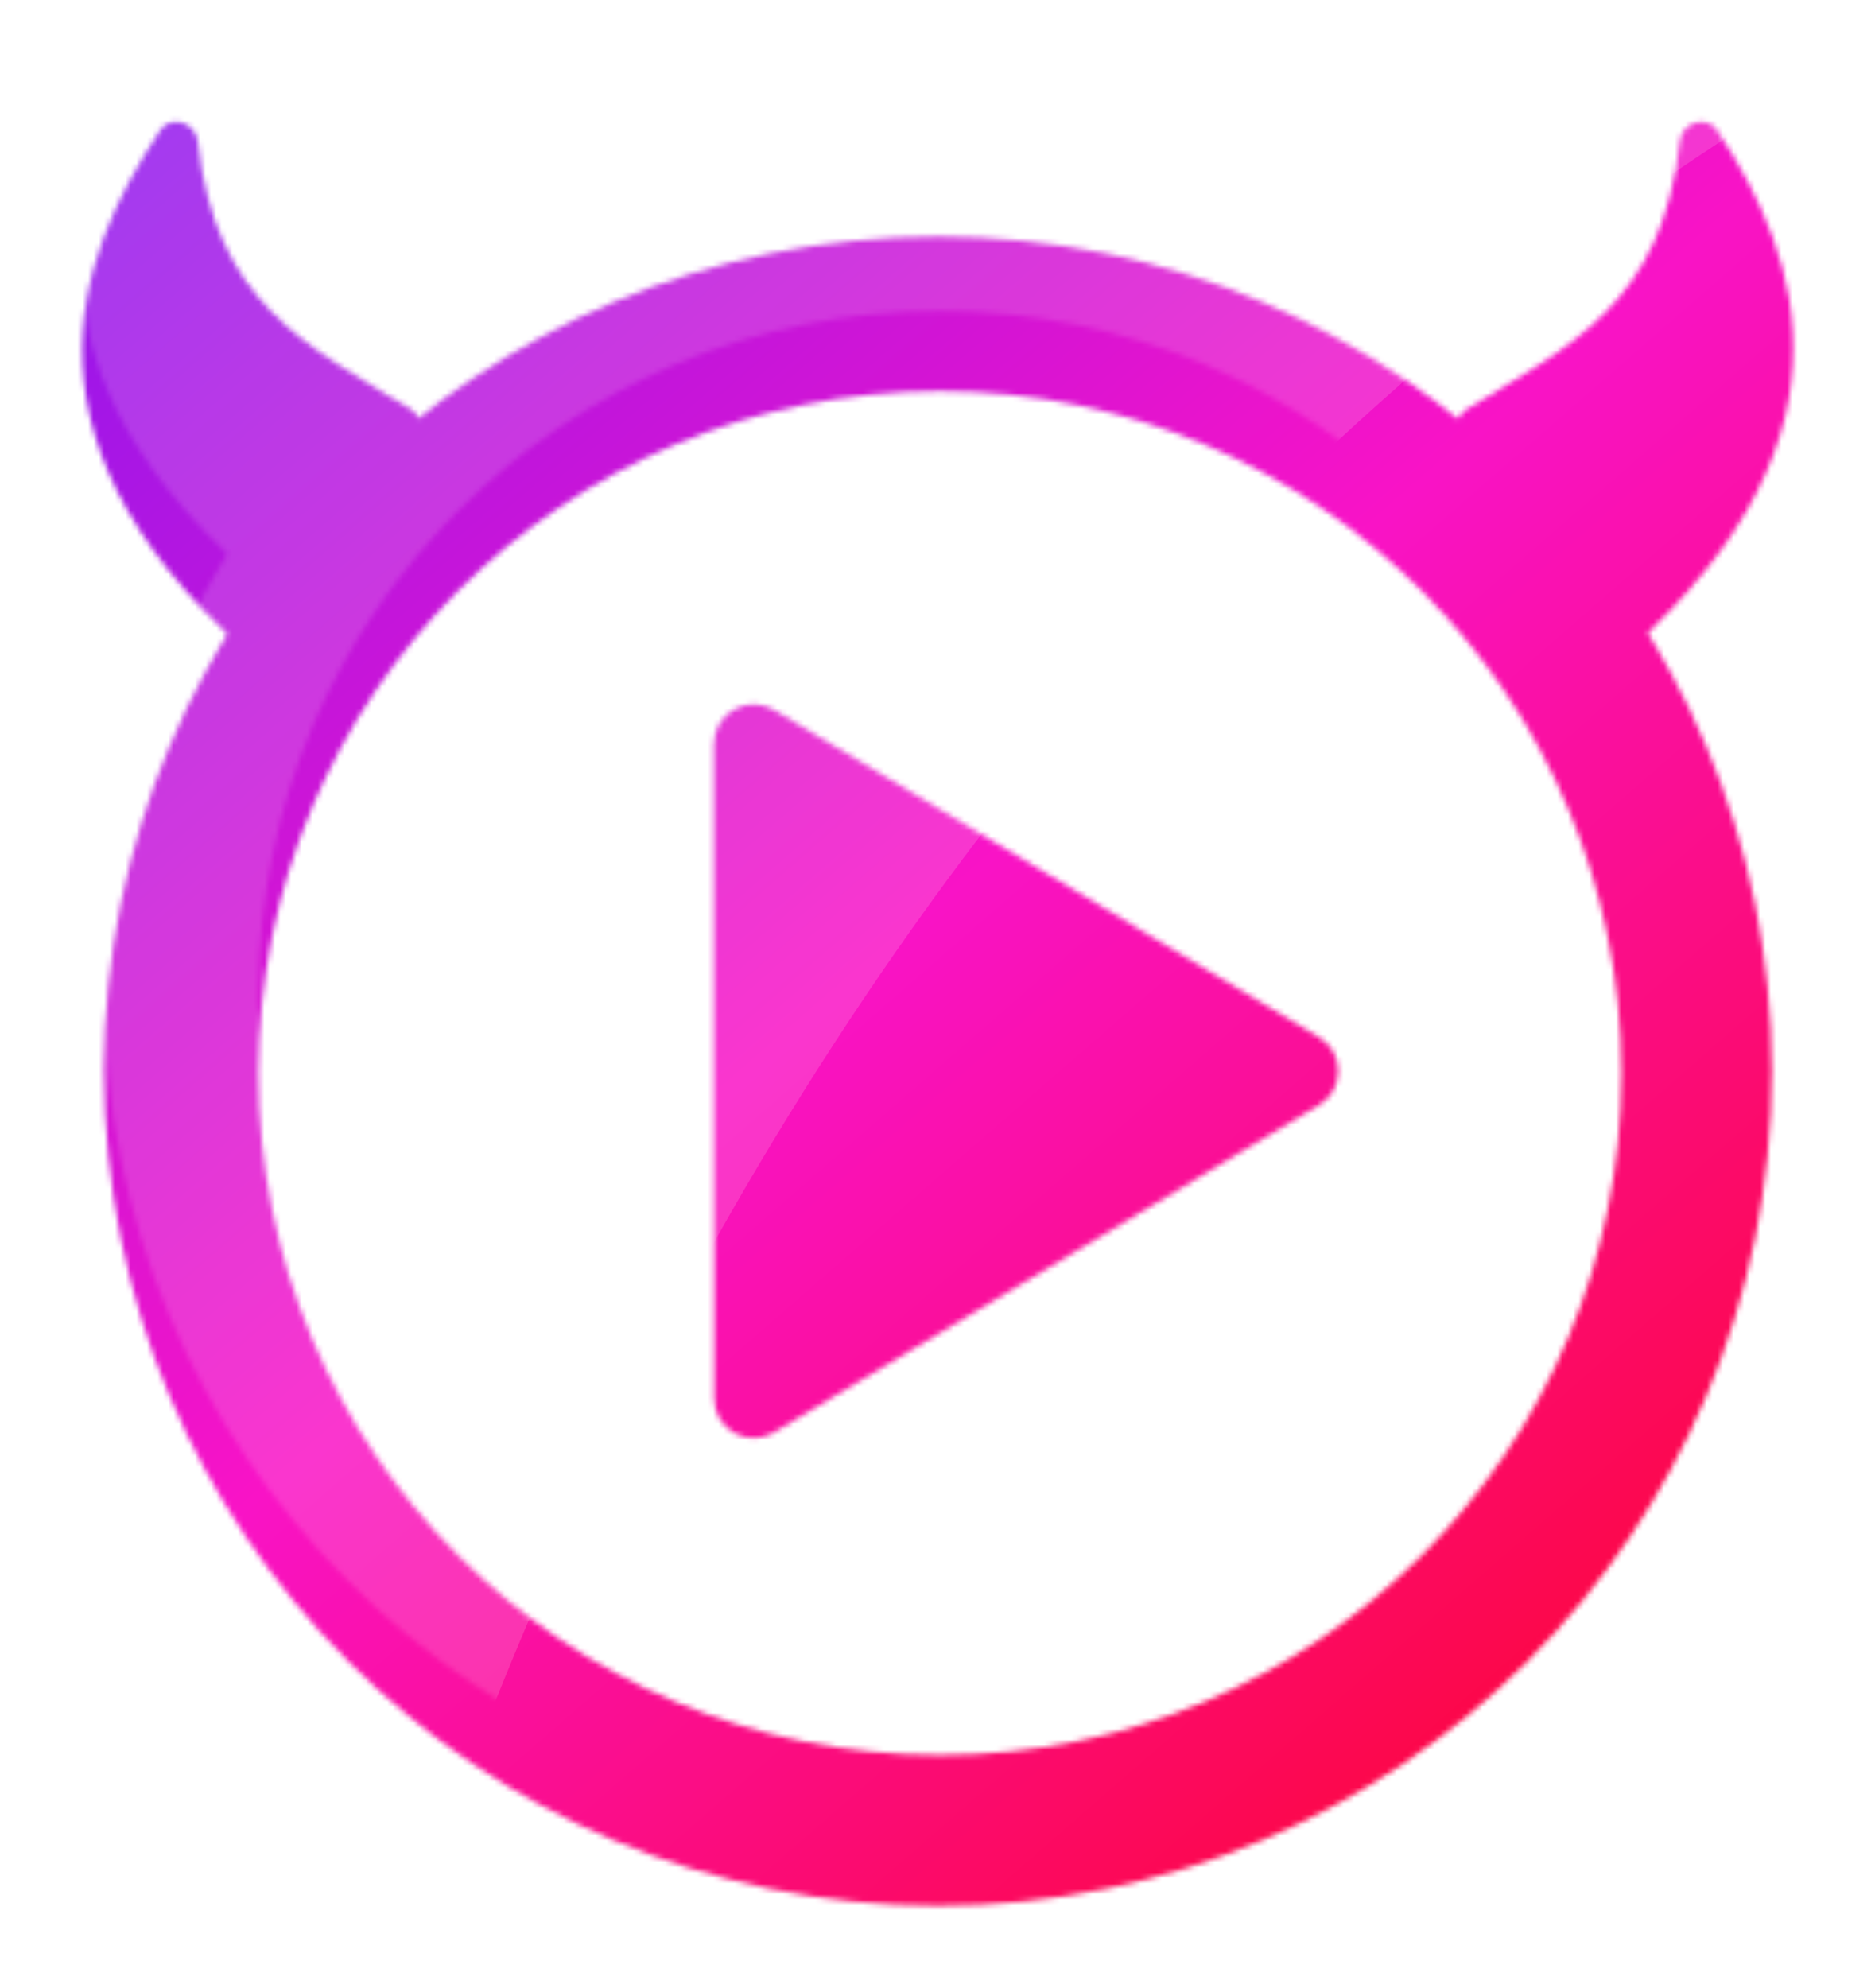<svg width="351" height="372" viewBox="0 0 351 372" fill="none" xmlns="http://www.w3.org/2000/svg">
<g filter="url(#filter0_d)">
<mask id="mask0" mask-type="alpha" maskUnits="userSpaceOnUse" x="15" y="0" width="321" height="342">
<path d="M321.452 9.397C319.482 6.426 314.831 7.907 314.447 11.452C311.16 41.865 293.879 49.735 274.463 61.642C272.845 62.634 272.26 64.699 273.099 66.403L294.441 109.747C295.484 111.866 298.254 112.454 300.069 110.944C350.505 68.986 337.248 33.232 321.452 9.397Z" fill="white"/>
<path d="M30 9.385C31.98 6.42 36.639 7.907 37.022 11.452C40.308 41.849 57.572 49.727 76.976 61.623C78.607 62.623 79.186 64.711 78.322 66.419L56.375 109.813C55.316 111.906 52.566 112.474 50.763 110.975C0.298 68.996 14.076 33.225 30 9.385Z" fill="white"/>
<path d="M133.681 124.224C133.681 118.456 139.969 114.894 144.913 117.861L246.933 179.107C251.734 181.989 251.734 188.95 246.933 191.832L144.913 253.078C139.969 256.046 133.681 252.483 133.681 246.715V124.224Z" fill="white"/>
<path fill-rule="evenodd" clip-rule="evenodd" d="M175.583 29.273C89.364 29.273 19.47 99.204 19.47 185.47C19.47 271.735 89.364 341.667 175.583 341.667C261.801 341.667 331.695 271.735 331.695 185.47C331.695 99.204 261.801 29.273 175.583 29.273ZM175.953 313.47C246.403 313.47 303.513 256.328 303.513 185.841C303.513 115.353 246.403 58.212 175.953 58.212C105.504 58.212 48.393 115.353 48.393 185.841C48.393 256.328 105.504 313.47 175.953 313.47Z" fill="white"/>
</mask>
<g mask="url(#mask0)">
<rect x="-24" y="-28" width="393" height="398" fill="url(#paint0_linear)"/>
</g>
</g>
<mask id="mask1" mask-type="alpha" maskUnits="userSpaceOnUse" x="15" y="0" width="321" height="342">
<mask id="mask2" maskUnits="userSpaceOnUse" x="15" y="0" width="321" height="342">
<path d="M321.452 9.397C319.482 6.426 314.831 7.907 314.447 11.452C311.16 41.865 293.879 49.735 274.463 61.642C272.845 62.634 272.26 64.699 273.099 66.403L294.441 109.747C295.484 111.866 298.254 112.454 300.069 110.944C350.505 68.986 337.248 33.232 321.452 9.397Z" fill="white"/>
<path d="M30 9.385C31.98 6.42 36.639 7.907 37.022 11.452C40.308 41.849 57.572 49.727 76.976 61.623C78.607 62.623 79.186 64.711 78.322 66.419L56.375 109.813C55.316 111.906 52.566 112.474 50.763 110.975C0.298 68.996 14.076 33.225 30 9.385Z" fill="white"/>
<path d="M133.681 124.224C133.681 118.456 139.969 114.894 144.913 117.861L246.933 179.107C251.734 181.989 251.734 188.95 246.933 191.832L144.913 253.078C139.969 256.046 133.681 252.483 133.681 246.715V124.224Z" fill="white"/>
<path fill-rule="evenodd" clip-rule="evenodd" d="M175.583 29.273C89.364 29.273 19.47 99.204 19.47 185.47C19.47 271.735 89.364 341.667 175.583 341.667C261.801 341.667 331.695 271.735 331.695 185.47C331.695 99.204 261.801 29.273 175.583 29.273ZM175.953 313.47C246.403 313.47 303.513 256.328 303.513 185.841C303.513 115.353 246.403 58.212 175.953 58.212C105.504 58.212 48.393 115.353 48.393 185.841C48.393 256.328 105.504 313.47 175.953 313.47Z" fill="white"/>
</mask>
<g mask="url(#mask2)">
<rect x="-24" y="-28" width="393" height="398" fill="url(#paint1_linear)"/>
</g>
</mask>
<g mask="url(#mask1)">
<path fill-rule="evenodd" clip-rule="evenodd" d="M436.318 -29.741C179.094 61.069 75.593 310.439 47.59 479.44C5.349 454.588 -23 408.656 -23 356.102V100C-23 21.023 41.023 -43 120 -43H376.102C397.614 -43 418.017 -38.25 436.318 -29.741Z" fill="white" fill-opacity="0.15"/>
</g>
<defs>
<filter id="filter0_d" x="0.416" y="0.333" width="350.277" height="371.333" filterUnits="userSpaceOnUse" color-interpolation-filters="sRGB">
<feFlood flood-opacity="0" result="BackgroundImageFix"/>
<feColorMatrix in="SourceAlpha" type="matrix" values="0 0 0 0 0 0 0 0 0 0 0 0 0 0 0 0 0 0 127 0"/>
<feOffset dy="15"/>
<feGaussianBlur stdDeviation="7.5"/>
<feColorMatrix type="matrix" values="0 0 0 0 0.01 0 0 0 0 0.054 0 0 0 0 0.167 0 0 0 0.25 0"/>
<feBlend mode="normal" in2="BackgroundImageFix" result="effect1_dropShadow"/>
<feBlend mode="normal" in="SourceGraphic" in2="effect1_dropShadow" result="shape"/>
</filter>
<linearGradient id="paint0_linear" x1="15.5" y1="2.5" x2="301" y2="330.5" gradientUnits="userSpaceOnUse">
<stop stop-color="#8D17EF"/>
<stop offset="0.505" stop-color="#F913C6"/>
<stop offset="1" stop-color="#FD0532"/>
</linearGradient>
<linearGradient id="paint1_linear" x1="15.5" y1="2.5" x2="301" y2="330.5" gradientUnits="userSpaceOnUse">
<stop stop-color="#8D17EF"/>
<stop offset="0.505" stop-color="#F913C6"/>
<stop offset="1" stop-color="#FD0532"/>
</linearGradient>
</defs>
</svg>
